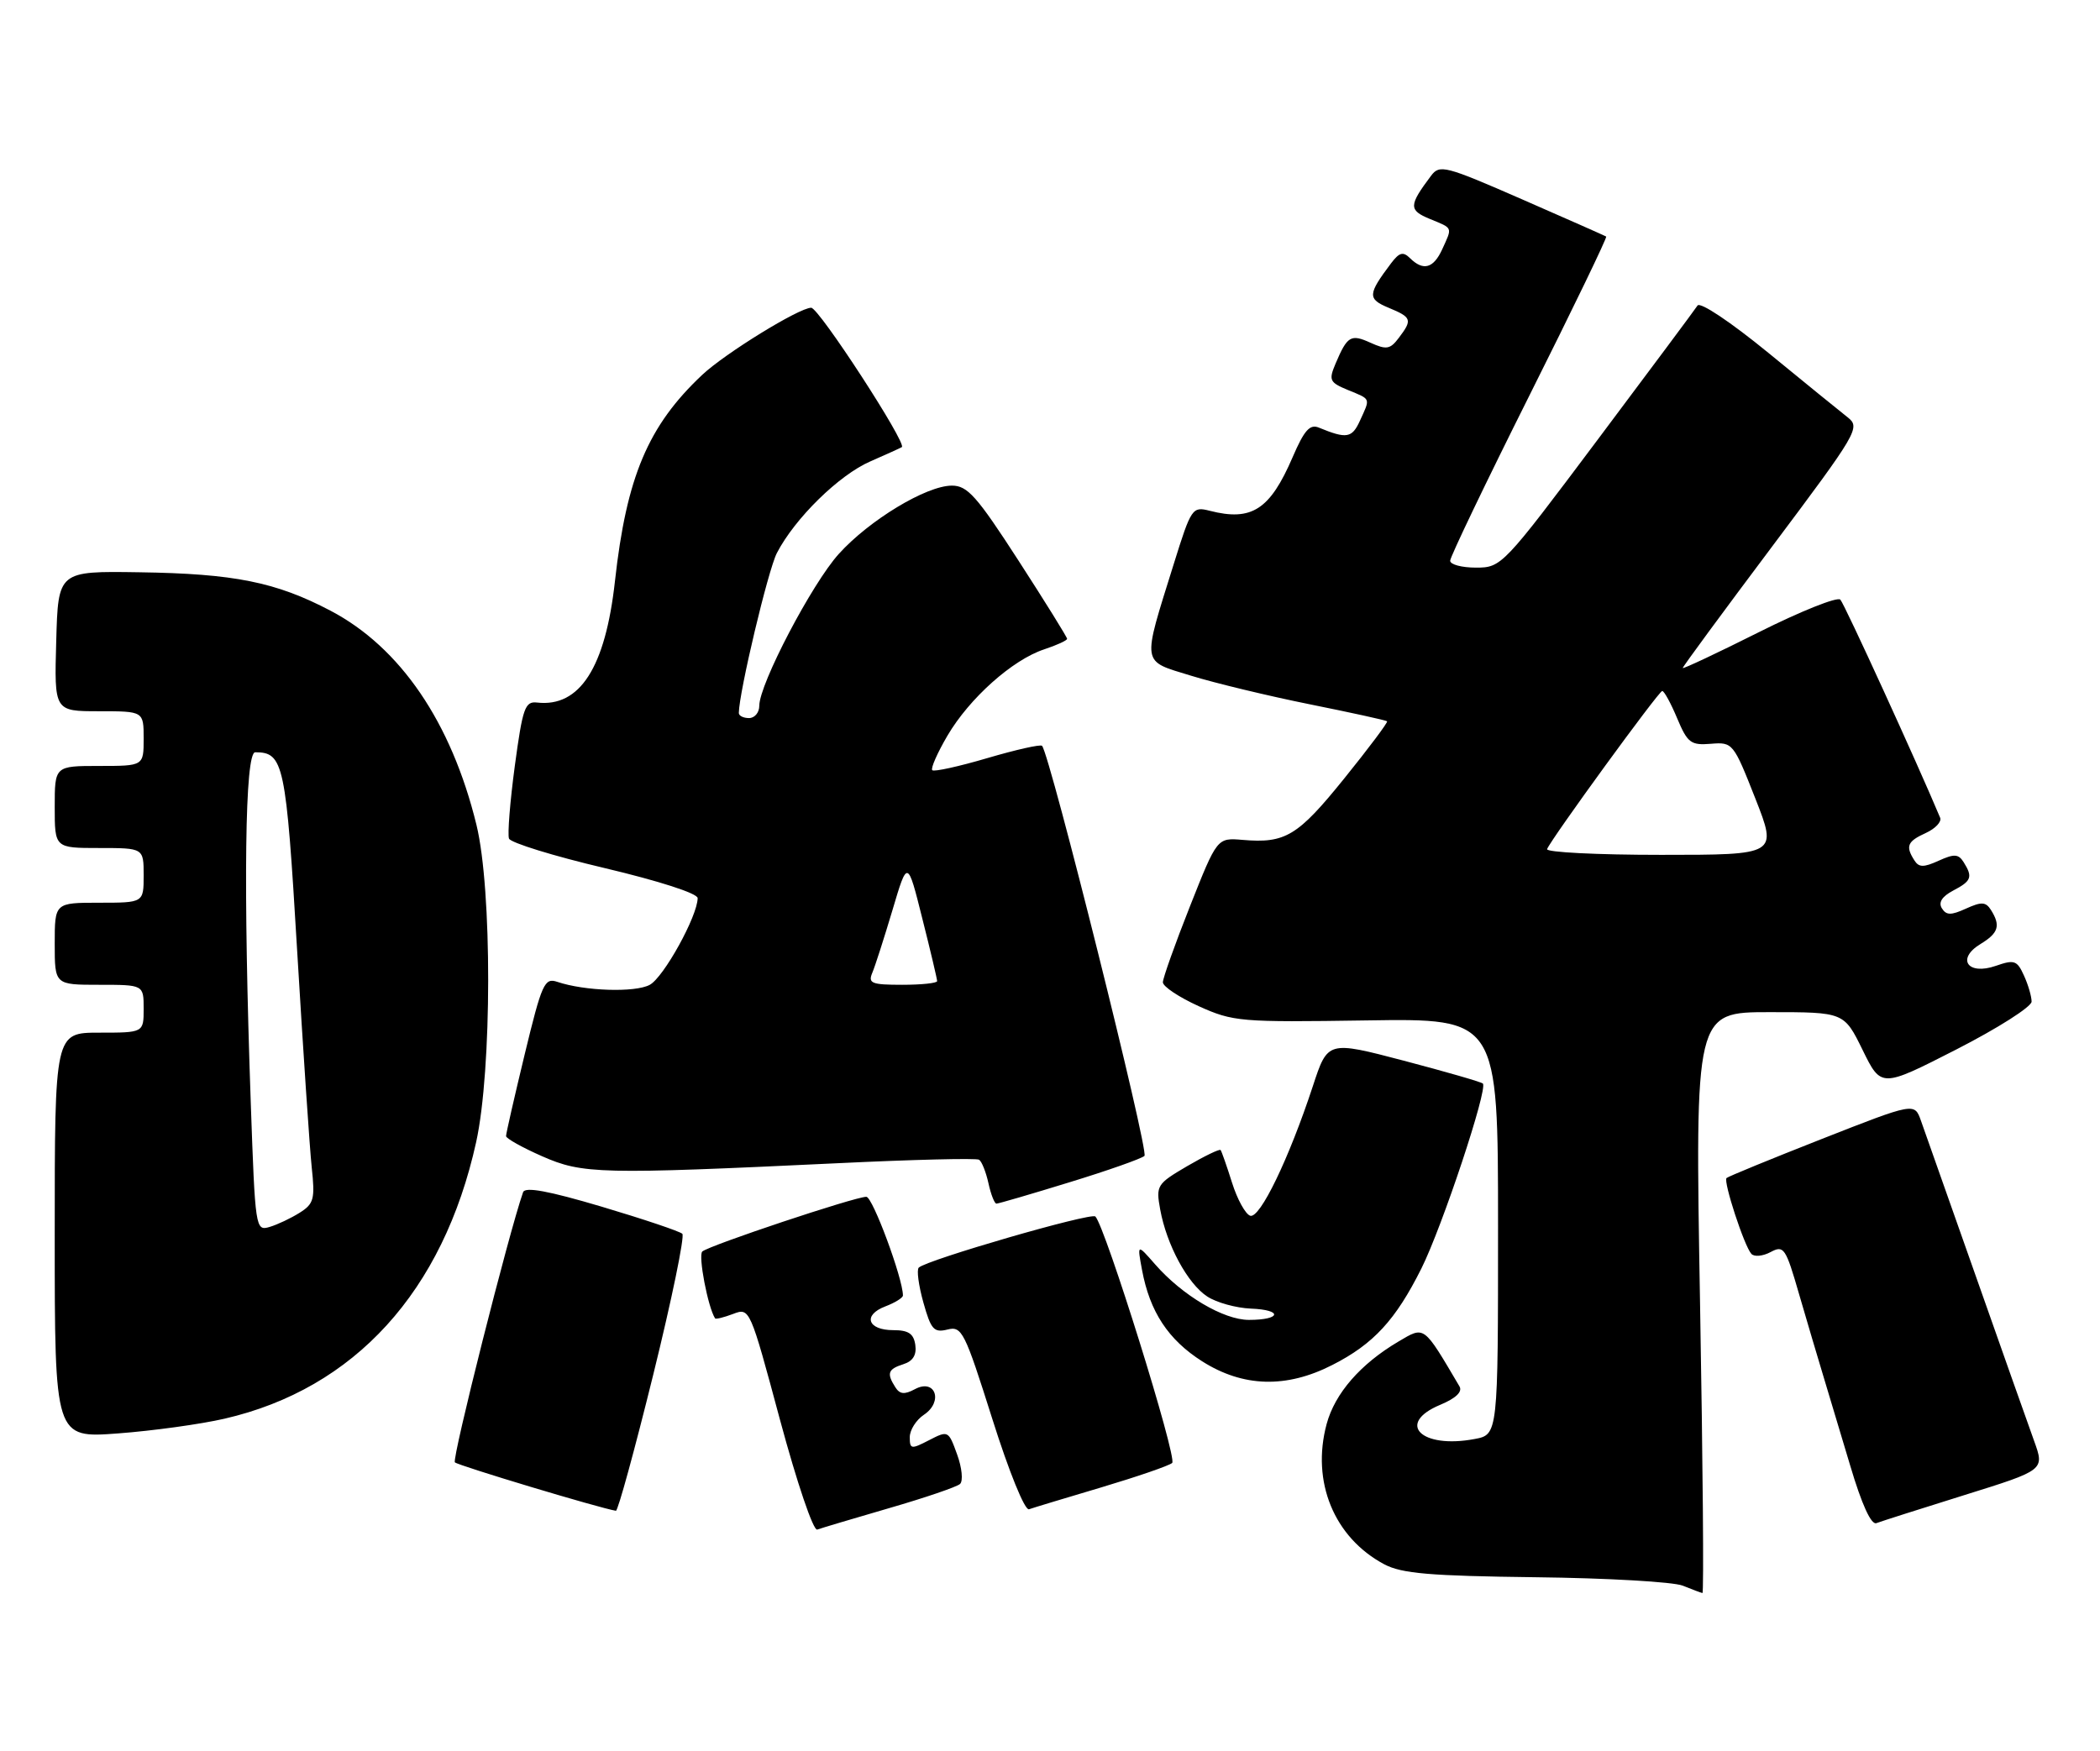 <?xml version="1.0" encoding="UTF-8" standalone="no"?>
<!DOCTYPE svg PUBLIC "-//W3C//DTD SVG 1.1//EN" "http://www.w3.org/Graphics/SVG/1.1/DTD/svg11.dtd" >
<svg xmlns="http://www.w3.org/2000/svg" xmlns:xlink="http://www.w3.org/1999/xlink" version="1.1" viewBox="0 0 307 256">
 <g >
 <path fill="currentColor"
d=" M 248.53 190.50 C 247.79 148.00 247.79 148.00 258.69 148.00 C 269.58 148.00 269.58 148.00 272.30 153.54 C 275.01 159.07 275.01 159.07 286.01 153.45 C 292.05 150.36 297.00 147.21 297.00 146.46 C 297.00 145.71 296.50 143.99 295.88 142.64 C 294.88 140.43 294.47 140.29 291.77 141.23 C 287.66 142.66 285.95 140.21 289.54 138.03 C 292.17 136.43 292.50 135.35 291.06 133.06 C 290.30 131.86 289.68 131.83 287.41 132.86 C 285.21 133.86 284.53 133.85 283.88 132.81 C 283.35 131.95 283.91 131.08 285.54 130.22 C 288.22 128.82 288.43 128.24 287.06 126.06 C 286.30 124.86 285.68 124.83 283.41 125.86 C 281.21 126.86 280.52 126.85 279.86 125.80 C 278.54 123.73 278.83 123.03 281.54 121.80 C 282.93 121.16 283.88 120.16 283.63 119.57 C 280.38 111.79 269.64 88.30 269.04 87.68 C 268.61 87.23 263.25 89.37 257.13 92.44 C 251.01 95.51 246.00 97.86 246.00 97.68 C 246.00 97.49 251.87 89.51 259.04 79.95 C 271.58 63.22 272.00 62.51 270.12 61.03 C 269.05 60.19 263.82 55.94 258.50 51.58 C 252.96 47.05 248.54 44.10 248.16 44.68 C 247.80 45.24 241.21 54.09 233.52 64.35 C 219.71 82.78 219.50 83.00 215.77 83.00 C 213.70 83.00 212.00 82.55 212.00 81.99 C 212.00 81.44 217.20 70.59 223.56 57.88 C 229.92 45.18 234.98 34.70 234.81 34.59 C 234.64 34.48 229.11 32.03 222.52 29.15 C 211.24 24.22 210.46 24.02 209.20 25.71 C 205.94 30.05 205.92 30.73 209.02 32.01 C 212.46 33.43 212.34 33.15 210.84 36.45 C 209.56 39.25 208.07 39.66 206.13 37.75 C 205.12 36.75 204.57 36.90 203.36 38.50 C 199.93 43.06 199.89 43.71 203.02 45.01 C 206.39 46.41 206.51 46.75 204.48 49.42 C 203.23 51.08 202.68 51.17 200.36 50.12 C 197.48 48.81 196.97 49.11 195.25 53.16 C 194.22 55.60 194.36 55.91 197.06 57.03 C 200.46 58.43 200.35 58.15 198.81 61.52 C 197.65 64.07 196.87 64.20 192.81 62.53 C 191.49 61.98 190.67 62.90 188.97 66.85 C 185.66 74.53 183.00 76.26 176.86 74.69 C 174.31 74.04 174.15 74.26 171.60 82.44 C 166.92 97.45 166.78 96.54 174.14 98.81 C 177.64 99.89 185.45 101.77 191.50 102.99 C 197.55 104.21 202.63 105.32 202.78 105.47 C 202.93 105.61 200.11 109.38 196.50 113.85 C 189.71 122.26 187.91 123.35 181.64 122.81 C 177.93 122.50 177.93 122.50 173.97 132.50 C 171.79 138.00 170.01 143.01 170.00 143.63 C 170.00 144.25 172.36 145.82 175.25 147.13 C 180.28 149.40 181.31 149.49 199.75 149.21 C 219.00 148.91 219.00 148.91 219.00 179.35 C 219.00 209.78 219.00 209.78 215.56 210.42 C 207.76 211.89 204.01 208.15 210.54 205.42 C 212.84 204.46 213.83 203.51 213.36 202.72 C 208.04 193.70 208.30 193.89 204.45 196.16 C 198.89 199.44 195.15 203.74 193.94 208.23 C 191.67 216.66 195.03 224.83 202.37 228.74 C 204.92 230.09 209.02 230.44 224.50 230.63 C 234.95 230.75 244.62 231.31 246.00 231.86 C 247.38 232.42 248.67 232.90 248.88 232.94 C 249.10 232.97 248.94 213.88 248.53 190.50 Z  M 130.00 220.52 C 135.22 219.01 139.88 217.42 140.35 216.99 C 140.82 216.55 140.63 214.61 139.92 212.67 C 138.66 209.18 138.61 209.15 135.82 210.59 C 133.20 211.95 133.00 211.91 133.00 210.15 C 133.00 209.10 133.93 207.63 135.07 206.87 C 137.93 204.97 136.75 201.53 133.77 203.12 C 132.23 203.95 131.54 203.88 130.89 202.85 C 129.59 200.81 129.81 200.20 132.06 199.48 C 133.46 199.04 134.02 198.13 133.81 196.66 C 133.57 195.01 132.81 194.50 130.59 194.50 C 126.83 194.50 126.09 192.30 129.42 191.03 C 130.84 190.49 132.00 189.77 132.00 189.43 C 132.00 186.95 127.57 175.00 126.65 175.00 C 124.97 175.00 103.65 182.12 102.67 183.00 C 102.04 183.58 103.49 191.16 104.54 192.78 C 104.64 192.93 105.82 192.64 107.17 192.13 C 109.61 191.20 109.63 191.25 114.03 207.62 C 116.51 216.82 118.90 223.87 119.47 223.66 C 120.04 223.45 124.78 222.04 130.00 220.52 Z  M 287.20 218.61 C 298.90 214.96 298.90 214.96 297.38 210.73 C 296.54 208.40 292.68 197.50 288.81 186.50 C 284.93 175.50 281.34 165.31 280.82 163.86 C 279.88 161.22 279.88 161.22 266.34 166.54 C 258.89 169.47 252.62 172.04 252.40 172.26 C 251.91 172.76 254.99 182.20 256.03 183.34 C 256.44 183.81 257.71 183.69 258.85 183.08 C 260.78 182.05 261.05 182.45 263.01 189.24 C 264.17 193.23 265.74 198.53 266.49 201.00 C 267.24 203.47 269.04 209.48 270.49 214.33 C 272.17 219.99 273.55 223.01 274.31 222.72 C 274.96 222.47 280.76 220.62 287.20 218.61 Z  M 95.49 201.04 C 98.20 190.06 100.11 180.78 99.75 180.41 C 99.38 180.05 94.09 178.27 87.98 176.45 C 80.19 174.14 76.76 173.50 76.47 174.33 C 74.38 180.27 66.03 213.37 66.50 213.83 C 66.97 214.30 87.69 220.54 90.04 220.91 C 90.33 220.96 92.78 212.02 95.49 201.04 Z  M 161.00 217.49 C 166.22 215.93 170.89 214.33 171.36 213.92 C 172.15 213.24 161.57 179.32 160.13 177.88 C 159.50 177.26 135.43 184.24 134.31 185.36 C 133.99 185.68 134.29 187.97 134.99 190.46 C 136.10 194.42 136.53 194.90 138.51 194.41 C 140.62 193.88 141.02 194.68 145.06 207.46 C 147.50 215.19 149.82 220.91 150.43 220.69 C 151.02 220.48 155.78 219.04 161.00 217.49 Z  M 32.81 207.45 C 51.84 203.07 64.79 188.84 69.61 167.00 C 71.93 156.44 71.96 130.03 69.65 120.60 C 65.98 105.60 58.51 94.65 48.32 89.30 C 40.34 85.11 34.24 83.88 20.36 83.68 C 8.50 83.50 8.50 83.50 8.22 93.75 C 7.93 104.00 7.93 104.00 14.47 104.00 C 21.00 104.00 21.00 104.00 21.00 108.00 C 21.00 112.00 21.00 112.00 14.50 112.00 C 8.00 112.00 8.00 112.00 8.00 118.00 C 8.00 124.00 8.00 124.00 14.50 124.00 C 21.00 124.00 21.00 124.00 21.00 128.00 C 21.00 132.00 21.00 132.00 14.50 132.00 C 8.00 132.00 8.00 132.00 8.00 138.00 C 8.00 144.00 8.00 144.00 14.50 144.00 C 21.00 144.00 21.00 144.00 21.00 147.50 C 21.00 151.00 21.00 151.00 14.50 151.00 C 8.00 151.00 8.00 151.00 8.00 180.64 C 8.00 210.29 8.00 210.29 17.25 209.60 C 22.34 209.22 29.34 208.25 32.81 207.45 Z  M 194.78 199.59 C 200.80 196.53 204.03 193.01 207.80 185.47 C 210.85 179.35 217.54 159.21 216.78 158.44 C 216.55 158.21 211.35 156.71 205.23 155.10 C 194.10 152.18 194.10 152.18 191.92 158.84 C 188.43 169.44 184.19 178.23 182.77 177.77 C 182.07 177.54 180.87 175.36 180.11 172.93 C 179.34 170.49 178.59 168.35 178.44 168.16 C 178.28 167.98 176.09 169.04 173.55 170.52 C 169.12 173.12 168.97 173.35 169.61 176.86 C 170.55 182.03 173.61 187.70 176.49 189.58 C 177.84 190.47 180.71 191.26 182.87 191.35 C 187.57 191.53 187.31 193.00 182.58 193.00 C 178.87 193.00 172.85 189.43 168.87 184.88 C 166.24 181.87 166.24 181.87 166.95 185.68 C 168.09 191.82 170.79 195.91 175.75 199.06 C 181.73 202.85 188.05 203.03 194.78 199.59 Z  M 156.34 172.88 C 161.93 171.17 166.86 169.43 167.31 169.02 C 167.99 168.40 153.50 110.35 152.34 109.06 C 152.13 108.81 148.53 109.62 144.35 110.85 C 140.17 112.08 136.54 112.88 136.29 112.62 C 136.03 112.37 137.03 110.09 138.51 107.57 C 141.72 102.10 148.01 96.48 152.65 94.95 C 154.49 94.34 156.00 93.65 156.00 93.41 C 156.00 93.17 152.81 88.03 148.90 81.98 C 142.80 72.54 141.43 71.00 139.15 71.01 C 135.41 71.02 127.09 76.05 122.62 81.00 C 118.70 85.34 111.00 100.04 111.00 103.20 C 111.00 104.19 110.33 105.00 109.50 105.00 C 108.67 105.00 108.00 104.66 108.01 104.25 C 108.05 101.17 112.29 83.35 113.57 80.87 C 116.19 75.80 122.66 69.45 127.23 67.47 C 129.58 66.44 131.65 65.50 131.84 65.38 C 132.62 64.86 119.71 45.00 118.59 45.00 C 116.83 45.00 105.98 51.68 102.65 54.82 C 94.75 62.25 91.59 69.72 89.90 84.98 C 88.50 97.62 84.76 103.44 78.52 102.73 C 76.75 102.52 76.41 103.49 75.26 112.00 C 74.56 117.22 74.18 122.00 74.41 122.62 C 74.64 123.23 80.95 125.18 88.42 126.94 C 96.35 128.82 102.00 130.64 101.99 131.33 C 101.97 133.96 97.02 142.92 94.98 144.01 C 92.83 145.16 85.46 144.92 81.47 143.57 C 79.60 142.94 79.22 143.78 76.70 154.19 C 75.20 160.41 73.97 165.78 73.98 166.13 C 73.99 166.47 76.36 167.80 79.25 169.07 C 85.18 171.68 87.69 171.74 122.45 170.09 C 133.43 169.56 142.73 169.33 143.13 169.58 C 143.52 169.82 144.14 171.37 144.50 173.01 C 144.86 174.66 145.39 176.00 145.67 176.00 C 145.96 176.00 150.76 174.60 156.34 172.88 Z  M 226.17 124.16 C 226.77 122.65 242.49 101.05 243.00 101.04 C 243.28 101.03 244.26 102.82 245.18 105.02 C 246.70 108.64 247.18 109.00 250.11 108.76 C 253.31 108.50 253.41 108.63 256.61 116.75 C 259.85 125.00 259.85 125.00 242.84 125.00 C 233.49 125.00 225.98 124.62 226.17 124.16 Z  M 36.66 161.27 C 35.55 129.51 35.80 110.00 37.31 110.00 C 41.47 110.00 41.81 111.59 43.44 139.00 C 44.31 153.57 45.27 167.83 45.57 170.69 C 46.07 175.33 45.89 176.02 43.81 177.33 C 42.54 178.13 40.56 179.07 39.41 179.41 C 37.35 180.02 37.31 179.70 36.66 161.27 Z  M 127.52 142.25 C 127.93 141.29 129.25 137.16 130.47 133.08 C 132.67 125.66 132.67 125.66 134.83 134.30 C 136.03 139.04 137.00 143.17 137.00 143.46 C 137.00 143.76 134.70 144.00 131.89 144.00 C 127.41 144.00 126.88 143.78 127.52 142.25 Z "/>
</g>
</svg>
